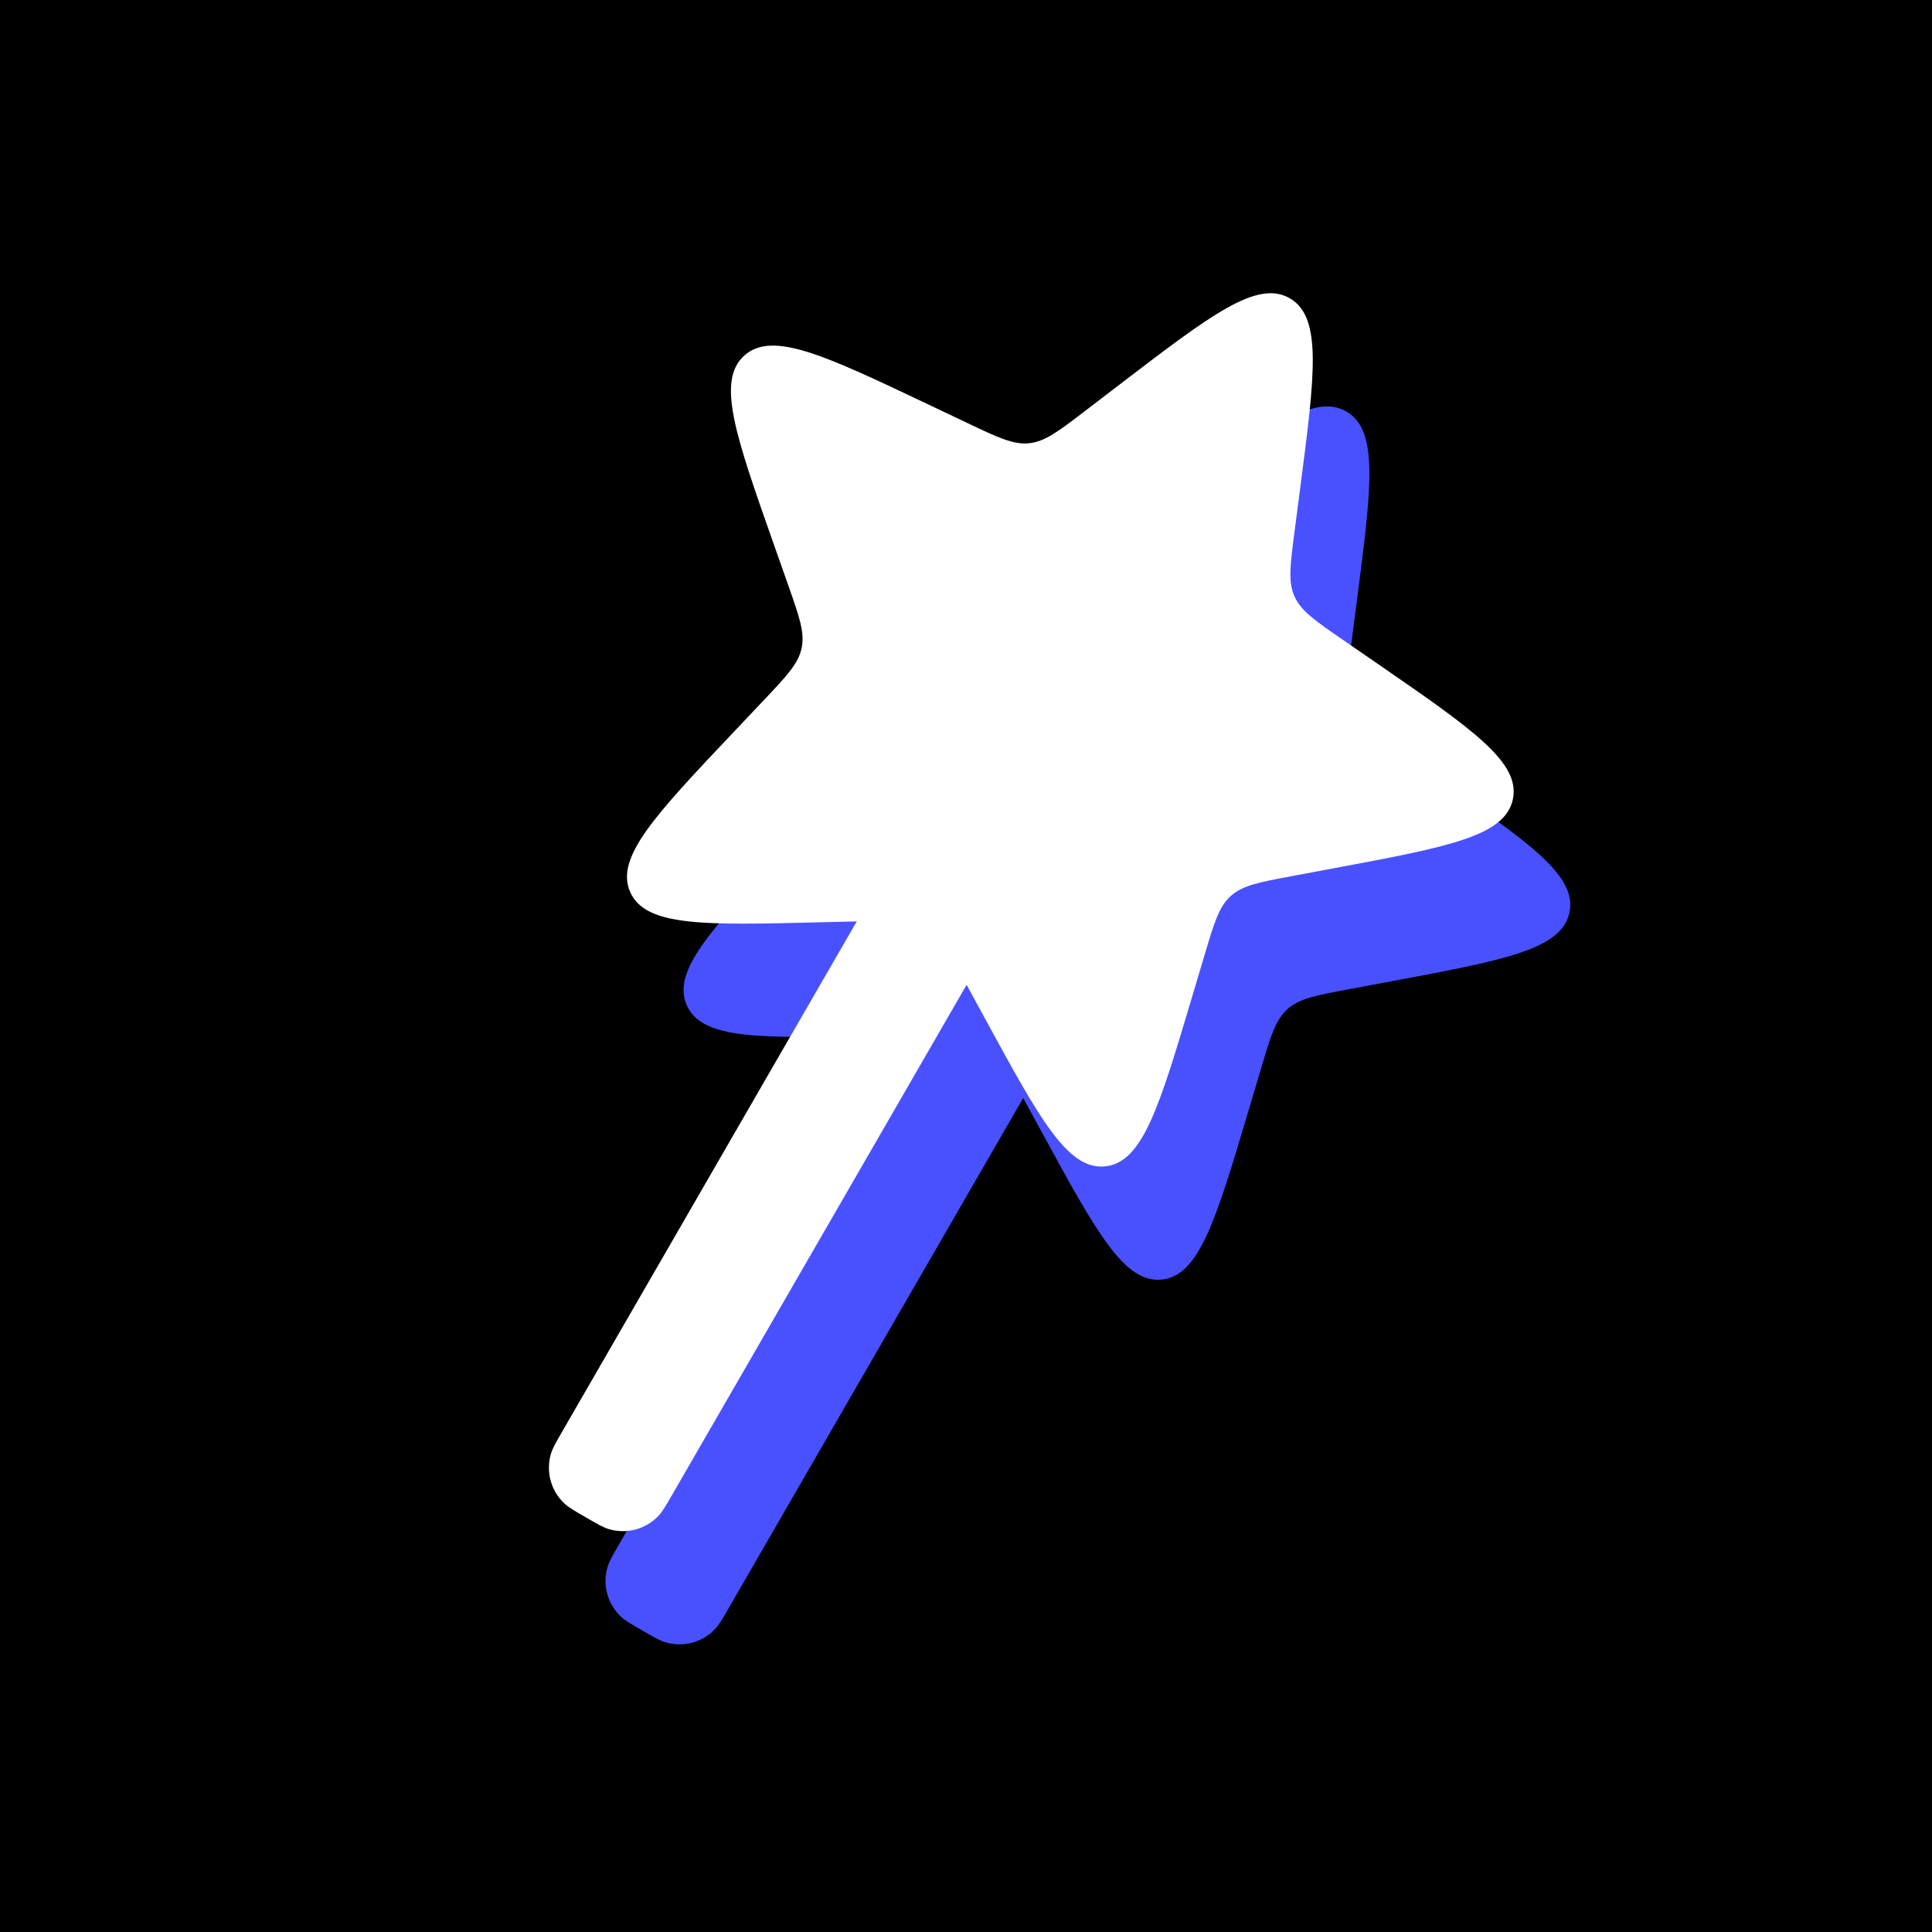 <svg width="512" height="512" viewBox="0 0 512 512" fill="none" xmlns="http://www.w3.org/2000/svg">
<rect width="512" height="512" fill="black"/>
<path fill-rule="evenodd" clip-rule="evenodd" d="M356.799 109.044C348.132 104.04 335.935 113.371 311.541 132.033L302.58 138.889L302.579 138.889C295.495 144.309 291.952 147.019 287.757 147.46C283.561 147.901 279.533 145.986 271.476 142.158L261.285 137.315C233.543 124.133 219.673 117.542 212.236 124.238C204.8 130.934 209.905 145.417 220.115 174.385L223.866 185.026L223.866 185.026C226.831 193.439 228.314 197.645 227.437 201.772C226.56 205.898 223.494 209.138 217.363 215.618L209.609 223.813C188.499 246.123 177.944 257.278 182.014 266.42C186.085 275.562 201.437 275.182 232.142 274.423L242.05 274.178L164.114 409.167C162.345 412.232 161.46 413.765 161.025 415.203C159.595 419.932 160.97 425.063 164.573 428.444C165.668 429.472 167.201 430.357 170.267 432.126C173.332 433.896 174.865 434.781 176.303 435.216C181.032 436.645 186.163 435.271 189.544 431.668C190.572 430.573 191.456 429.04 193.226 425.974L271.162 290.986L275.904 299.689C290.599 326.66 297.947 340.145 307.899 339.099C317.851 338.053 322.234 323.335 331 293.899L334.22 283.085L334.22 283.085C336.766 274.536 338.039 270.261 341.174 267.438C344.31 264.615 348.694 263.796 357.462 262.158L368.553 260.085C398.745 254.444 413.841 251.624 415.921 241.835C418.002 232.047 405.358 223.33 380.071 205.897L370.782 199.493C363.438 194.429 359.766 191.898 358.05 188.044C356.334 184.19 356.91 179.767 358.062 170.921L359.518 159.733C363.482 129.276 365.465 114.047 356.799 109.044Z" fill="#4951FF"/>
<path fill-rule="evenodd" clip-rule="evenodd" d="M341.799 79.044C333.132 74.04 320.935 83.371 296.541 102.033L287.58 108.889L287.579 108.889C280.495 114.309 276.952 117.019 272.757 117.46C268.561 117.901 264.533 115.986 256.476 112.158L246.285 107.315C218.543 94.133 204.673 87.542 197.236 94.238C189.8 100.934 194.905 115.417 205.115 144.385L208.866 155.026L208.866 155.026C211.831 163.439 213.314 167.645 212.437 171.772C211.56 175.898 208.494 179.138 202.363 185.618L194.609 193.813C173.499 216.123 162.944 227.278 167.014 236.42C171.085 245.562 186.437 245.182 217.142 244.423L227.05 244.178L149.114 379.167C147.345 382.232 146.46 383.765 146.025 385.203C144.595 389.932 145.97 395.063 149.573 398.444C150.668 399.472 152.201 400.357 155.267 402.126C158.332 403.896 159.865 404.781 161.303 405.216C166.032 406.645 171.163 405.271 174.544 401.668C175.572 400.573 176.456 399.04 178.226 395.974L256.162 260.986L260.904 269.689C275.599 296.66 282.947 310.145 292.899 309.099C302.851 308.053 307.234 293.335 316 263.899L319.22 253.085L319.22 253.085C321.766 244.536 323.039 240.261 326.174 237.438C329.31 234.615 333.694 233.796 342.462 232.158L353.553 230.085C383.745 224.444 398.841 221.624 400.921 211.835C403.002 202.047 390.358 193.33 365.071 175.897L355.782 169.493C348.438 164.429 344.766 161.898 343.05 158.044C341.334 154.19 341.91 149.767 343.062 140.921L344.518 129.733C348.482 99.276 350.465 84.047 341.799 79.044Z" fill="white"/>
</svg>
